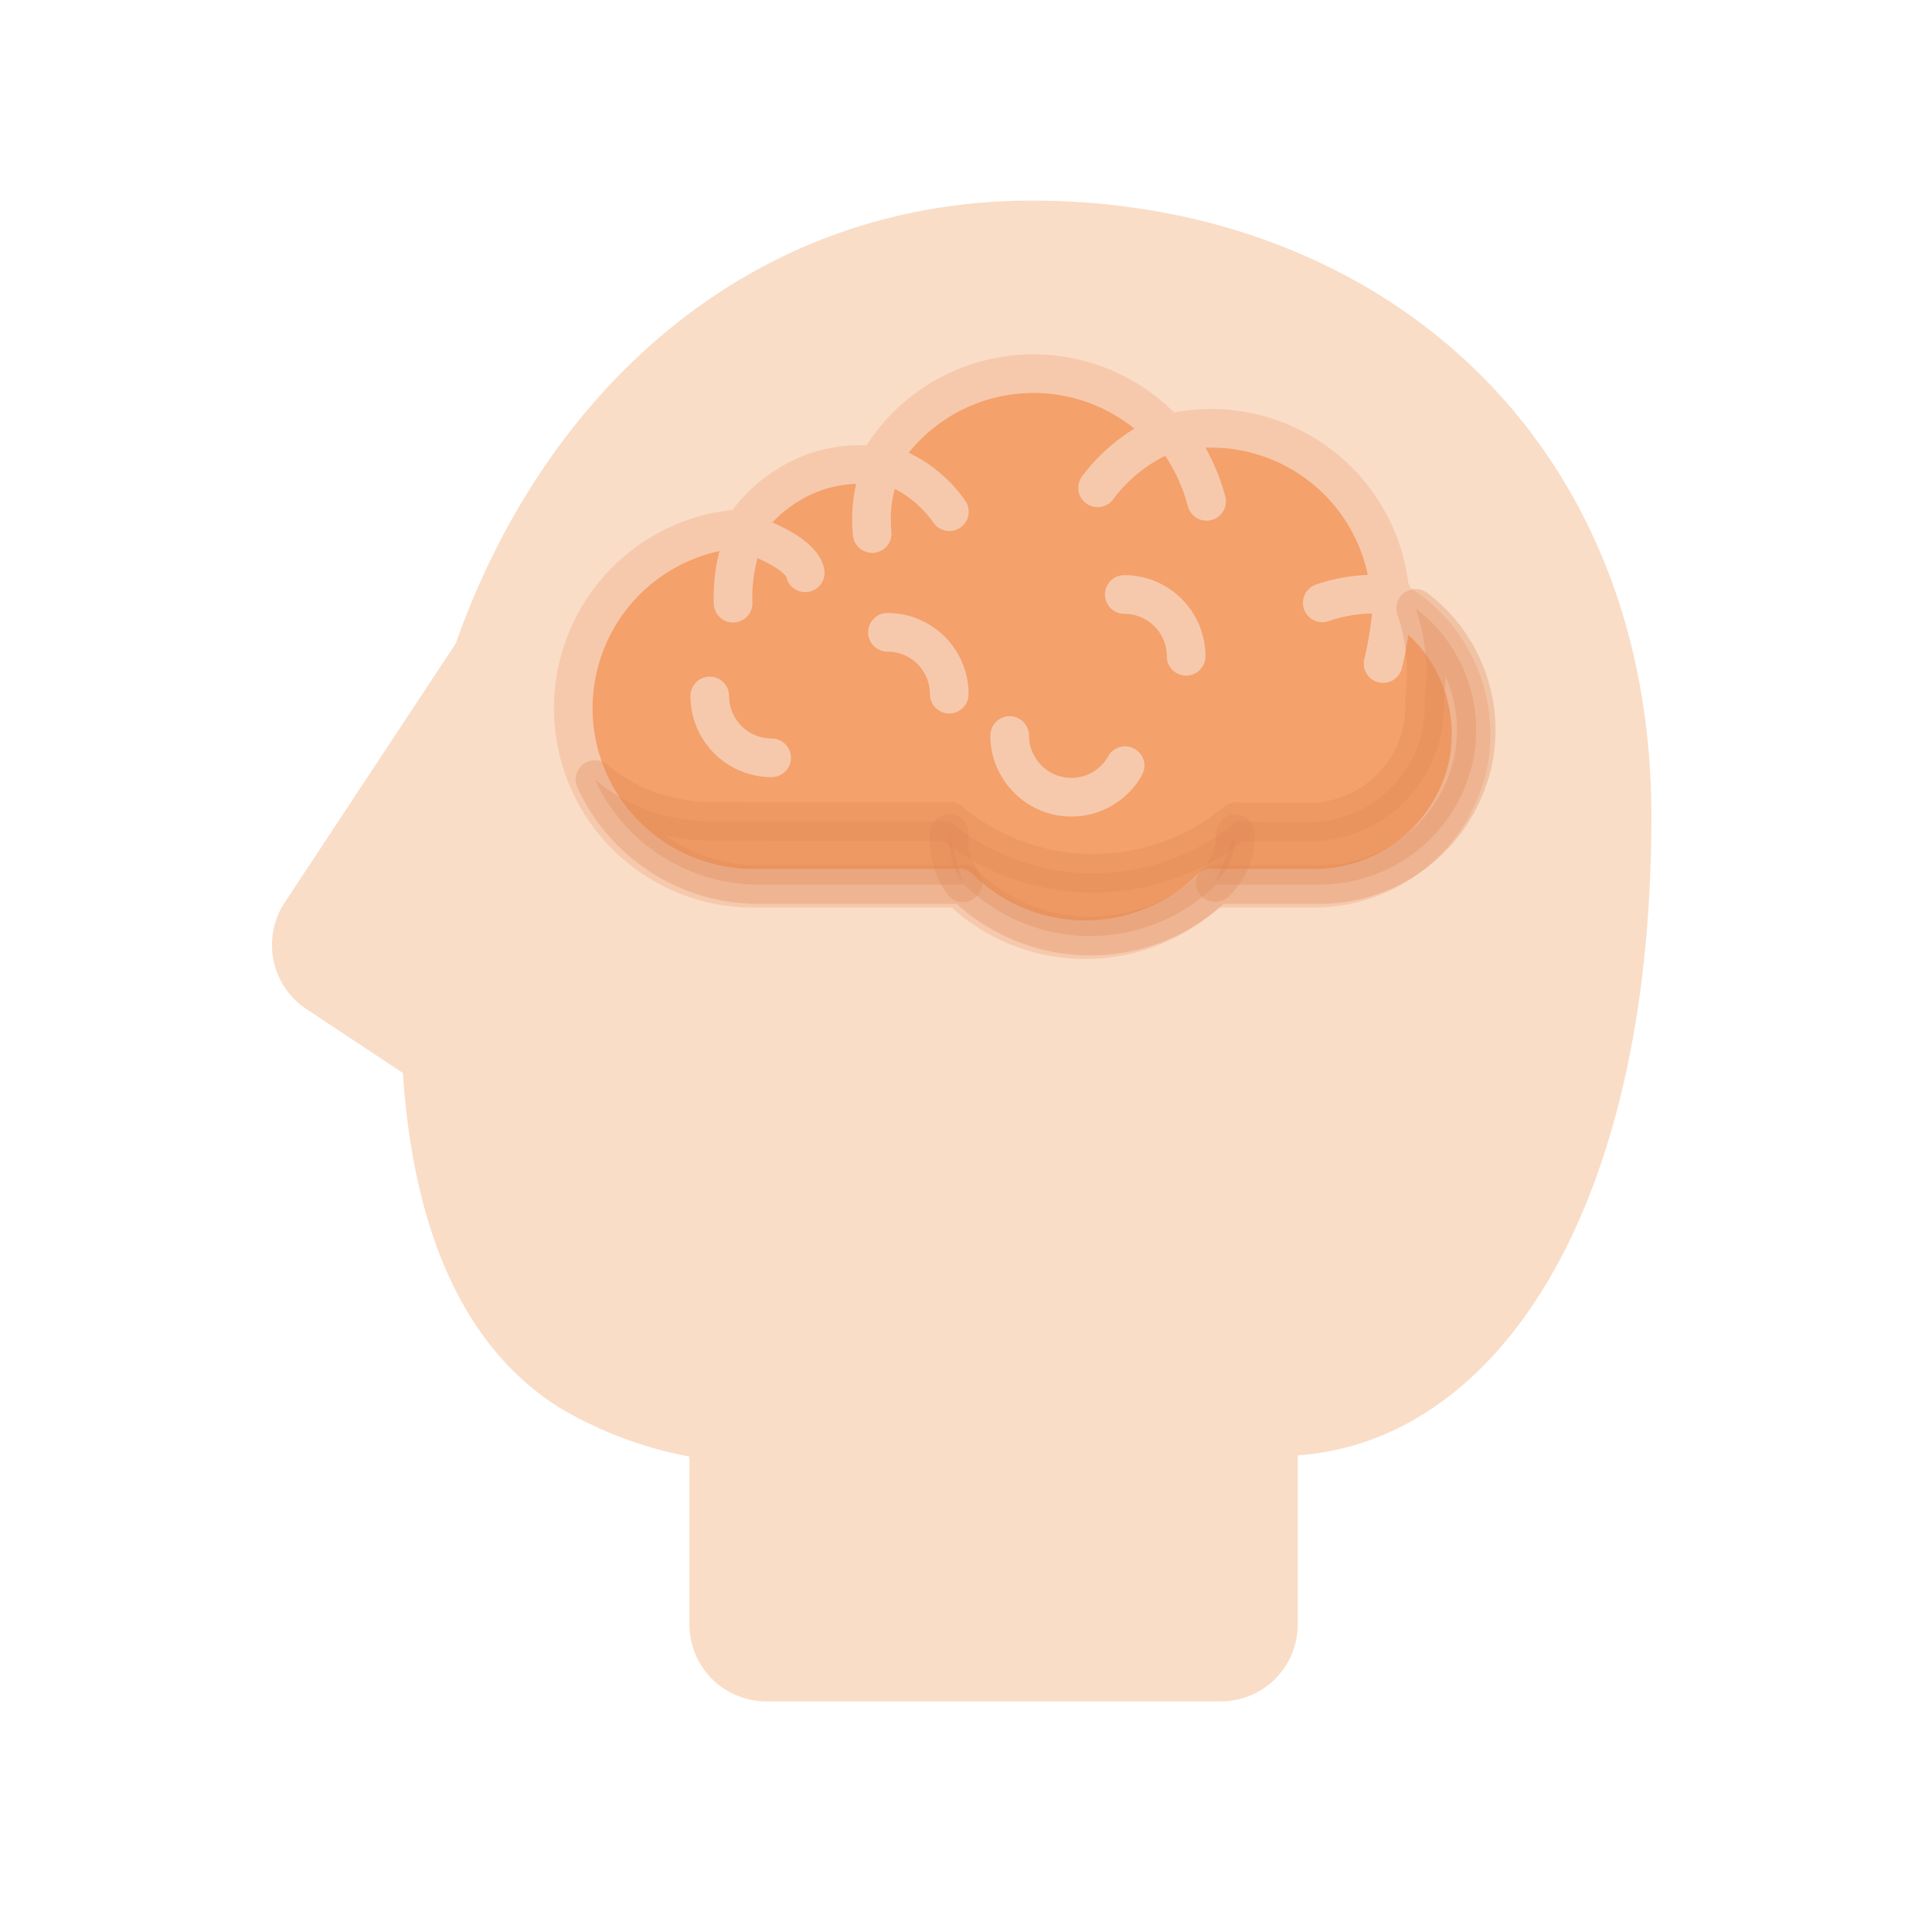 <svg xmlns="http://www.w3.org/2000/svg" width="50" height="50" viewBox="0 0 50 50">
    <defs>
        <style>
            .cls-1{fill:#faddc7}.cls-2{fill:#f5a16b}.cls-2,.cls-3{stroke:#f6c9ad}.cls-2,.cls-3,.cls-4{stroke-linecap:round;stroke-linejoin:round}.cls-3,.cls-5{fill:none}.cls-4{fill:#dd8554;stroke:#dd8554;opacity:.3}
        </style>
    </defs>
    <g id="그룹_1776" data-name="그룹 1776" transform="translate(-481.211 -94.101)">
        <g id="그룹_1775" data-name="그룹 1775" transform="translate(488.25 99.292)">
            <path id="패스_1774" d="M523.949 115.23c0-9.954-7.2-15.938-16.034-15.938-7.243 0-12.587 4.873-14.908 11.46l-4.432 6.712a1.991 1.991 0 0 0 .562 2.749l2.5 1.656c.269 4 1.51 7.011 3.978 8.617a10.284 10.284 0 0 0 3.439 1.311v4.352a1.989 1.989 0 0 0 1.983 1.984h11.776a1.989 1.989 0 0 0 1.983-1.984v-4.384c5.062-.35 9.151-6.165 9.153-16.535z" class="cls-1" data-name="패스 1774" transform="translate(-488.25 -99.292)"/>
            <g id="그룹_1764" data-name="그룹 1764" transform="translate(7.805 4.479)">
                <g id="그룹_1763" data-name="그룹 1763">
                    <path id="패스_1775" d="M518.689 110.565a3.992 3.992 0 0 0-1.188-.978 4.644 4.644 0 0 0-5.765-4.263 4.647 4.647 0 0 0-7.523.826 3.547 3.547 0 0 0-1.561.154 3.757 3.757 0 0 0-1.9 1.473 4.66 4.66 0 0 0 .2 9.312h5.326l.06-.012a4.649 4.649 0 0 0 6.538 0c.02 0 .039.009.059.012h2.537a4.068 4.068 0 0 0 4.038-3.172 4.016 4.016 0 0 0-.821-3.352z" class="cls-2" data-name="패스 1775" transform="translate(-496.365 -103.771)"/>
                </g>
            </g>
            <g id="그룹_1766" data-name="그룹 1766" transform="translate(19.091 13.845)">
                <g id="그룹_1765" data-name="그룹 1765">
                    <path id="패스_1776" d="M507.522 113.252a1.542 1.542 0 0 0 .219.8 1.592 1.592 0 0 0 2.769-.021" class="cls-3" data-name="패스 1776" transform="translate(-507.522 -113.252)"/>
                </g>
            </g>
            <g id="그룹_1768" data-name="그룹 1768" transform="translate(15.93 11.175)">
                <g id="그룹_1767" data-name="그룹 1767">
                    <path id="패스_1777" d="M505.923 112.158a1.6 1.6 0 0 0-1.6-1.6" class="cls-3" data-name="패스 1777" transform="translate(-504.325 -110.56)"/>
                </g>
            </g>
            <g id="그룹_1770" data-name="그룹 1770" transform="translate(11.33 12.821)">
                <g id="그룹_1769" data-name="그룹 1769">
                    <path id="패스_1778" d="M499.683 112.22a1.6 1.6 0 0 0 1.6 1.6" class="cls-3" data-name="패스 1778" transform="translate(-499.683 -112.22)"/>
                </g>
            </g>
            <g id="그룹_1772" data-name="그룹 1772" transform="translate(22.06 10.196)">
                <g id="그룹_1771" data-name="그룹 1771">
                    <path id="패스_1779" d="M512.108 111.171a1.6 1.6 0 0 0-1.6-1.6" class="cls-3" data-name="패스 1779" transform="translate(-510.51 -109.573)"/>
                </g>
            </g>
            <path id="패스_1780" d="M500.292 109.783a4.356 4.356 0 0 1 .33-1.819s1.428.46 1.537 1.033" class="cls-3" data-name="패스 1780" transform="translate(-488.359 -99.364)"/>
            <path id="패스_1781" d="M505.923 107.4a3.266 3.266 0 0 0-1.71-1.248 3.588 3.588 0 0 0-.287 1.814" class="cls-3" data-name="패스 1781" transform="translate(-488.393 -99.349)"/>
            <path id="패스_1782" d="M512.639 107.126a5.059 5.059 0 0 0-.9-1.8 4.3 4.3 0 0 0-1.921 1.45" class="cls-3" data-name="패스 1782" transform="translate(-488.451 -99.342)"/>
            <path id="패스_1783" d="M517.254 111.359a9.179 9.179 0 0 0 .247-1.772 4.215 4.215 0 0 0-1.822.2" class="cls-3" data-name="패스 1783" transform="translate(-488.498 -99.377)"/>
            <path id="패스_1784" d="M519.638 113.933a4.067 4.067 0 0 1-4.04 3.17h-2.53c-.02 0-.04-.01-.06-.01a4.654 4.654 0 0 1-6.54 0c-.02 0-.04.01-.06.01h-5.33a4.663 4.663 0 0 1-4.16-2.72 4.647 4.647 0 0 0 2.91 1.08l6.211.01c.02 0 .04-.01.06-.01a5.8 5.8 0 0 0 7.42.01l.881.01h1.144a3.008 3.008 0 0 0 2.844-3.19 5.106 5.106 0 0 0-.23-2.34 3.921 3.921 0 0 1 .66.63 3.964 3.964 0 0 1 .82 3.35z" class="cls-4" data-name="패스 1784" transform="translate(-488.56 -99.4)"/>
            <path id="패스_1785" d="M513.4 115.814a1.663 1.663 0 0 1-.524 1.263" class="cls-4" data-name="패스 1785" transform="translate(-488.465 -99.427)"/>
            <path id="패스_1786" d="M505.931 115.808a1.888 1.888 0 0 0 .353 1.275" class="cls-4" data-name="패스 1786" transform="translate(-488.404 -99.427)"/>
        </g>
        <path id="사각형_1945" d="M0 0h49.692v49.692H0z" class="cls-5" data-name="사각형 1945" transform="rotate(-.356 15435.204 -77400.184)"/>
    </g>
</svg>
